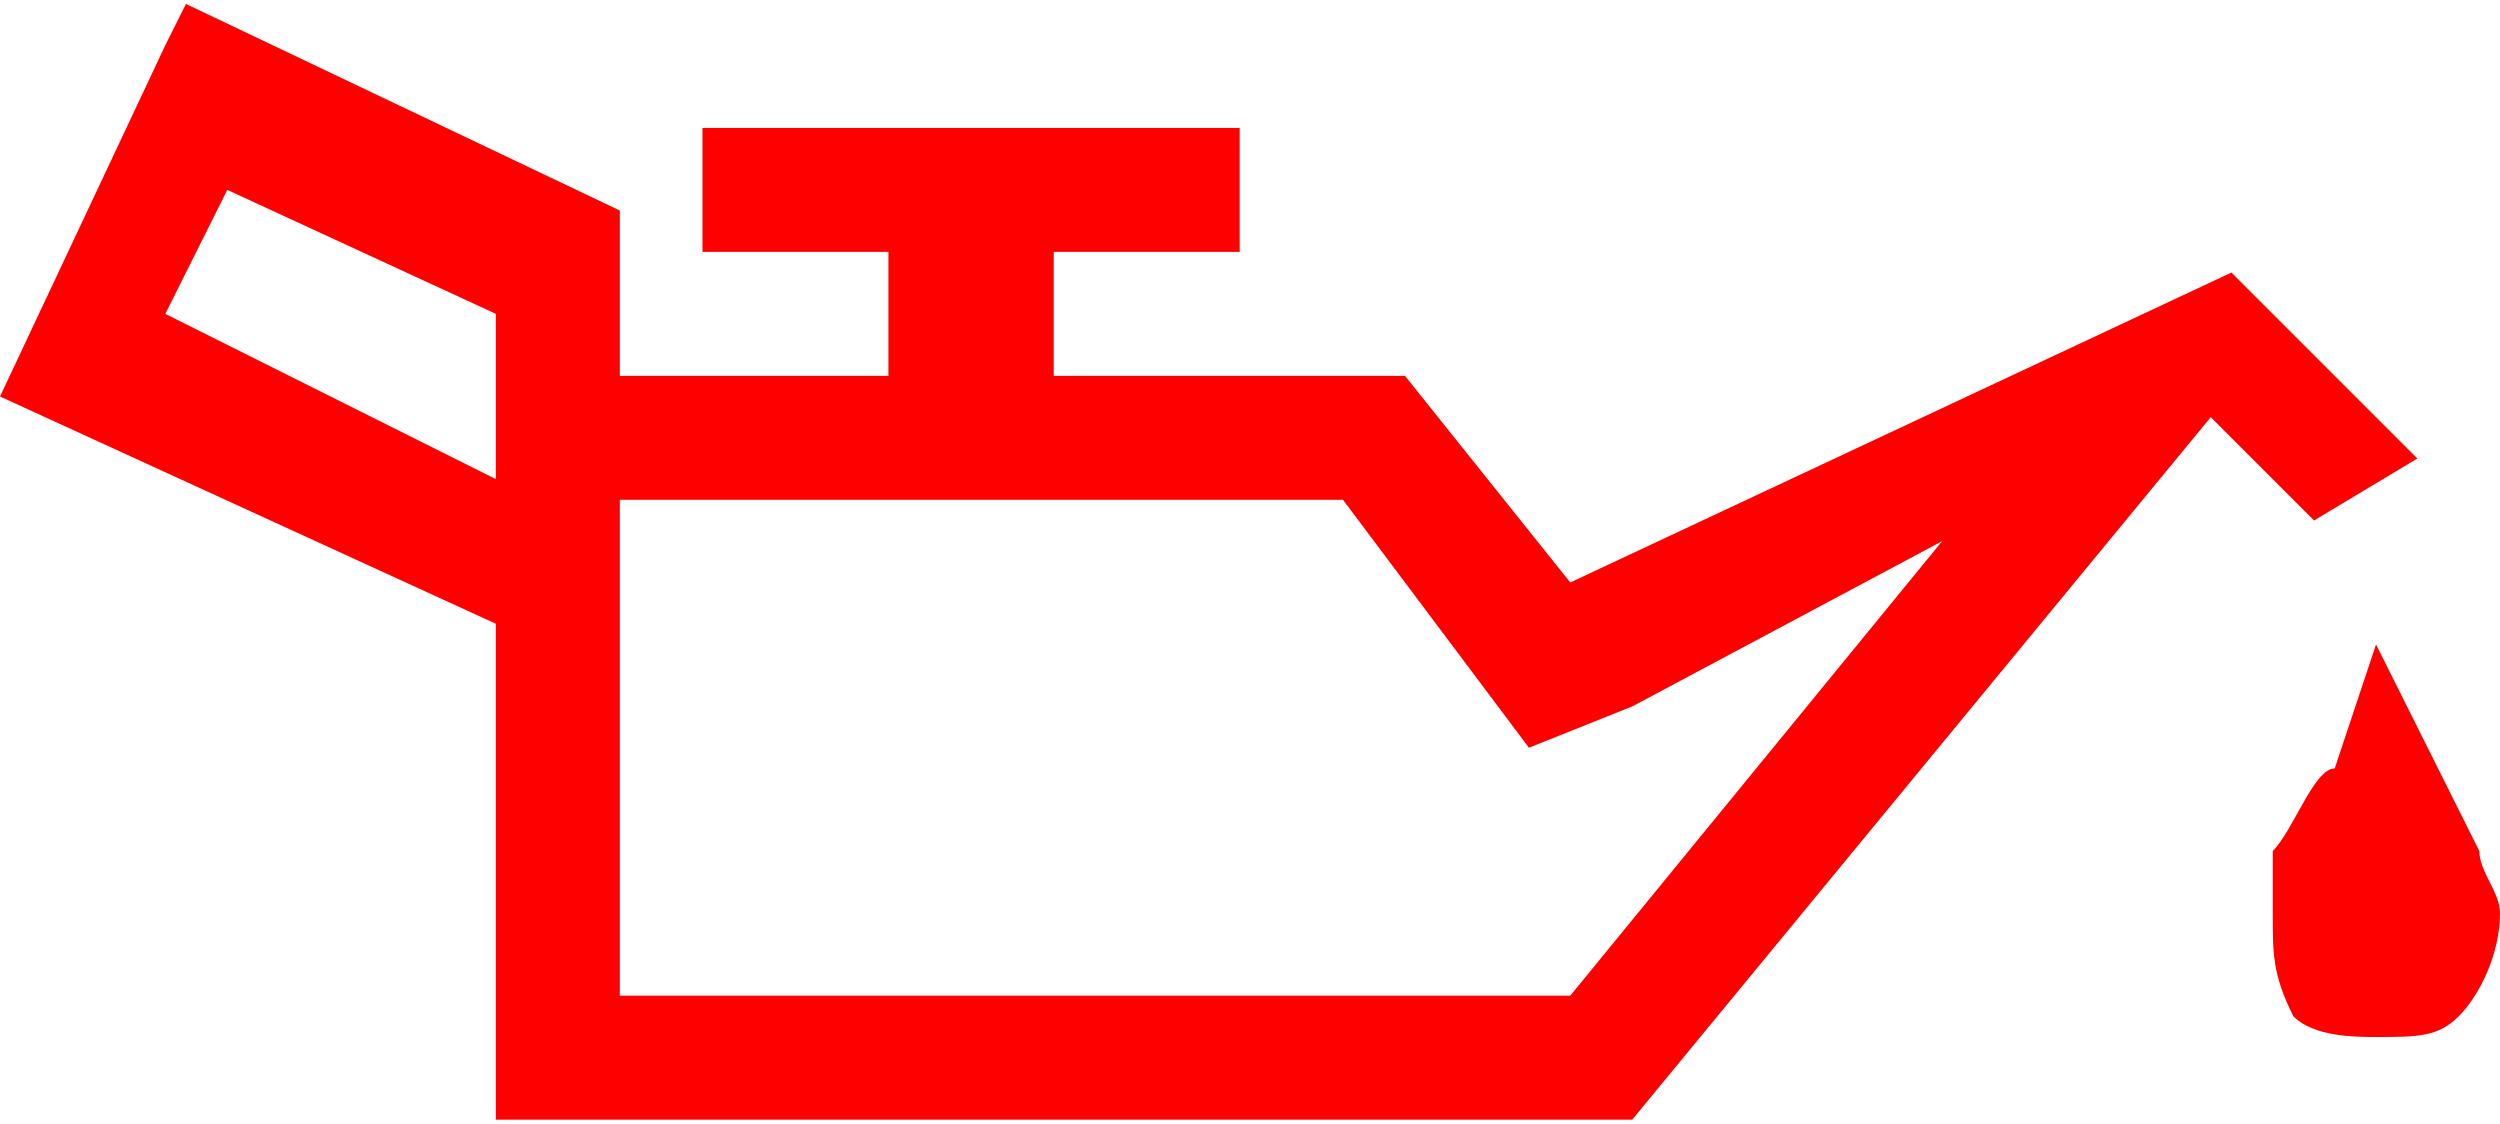 <svg xmlns="http://www.w3.org/2000/svg" xml:space="preserve" width="89px" height="40px" version="1.1" style="shape-rendering:geometricPrecision; text-rendering:geometricPrecision; image-rendering:optimizeQuality; fill-rule:evenodd; clip-rule:evenodd" viewBox="0 0 121 54" xmlns:xlink="http://www.w3.org/1999/xlink">
  <path fill="red" d="M117 22l-9 -9 -32 15 -8 -10 -17 0 0 -6 9 0 0 -6 -26 0 0 6 9 0 0 6 -13 0 0 -8 -21 -10 -1 2 -8 17 24 11 0 0 0 24 55 0 28 -34 0 0 5 5 5 -3zm4 22c0,-1 -1,-2 -1,-3 0,0 -1,-2 -2,-4l-3 -6 -2 6c-1,0 -2,3 -3,4 0,1 0,2 0,3 0,2 0,3 1,5 1,1 3,1 4,1 2,0 3,0 4,-1 1,-1 2,-3 2,-5zm-97 -26l0 5 -16 -8 3 -6 13 6 0 3zm52 30l-46 0 0 -16 0 -8 13 0 2 0 6 0 14 0 6 8 3 4 5 -2 15 -8 -18 22z"/>
</svg>
